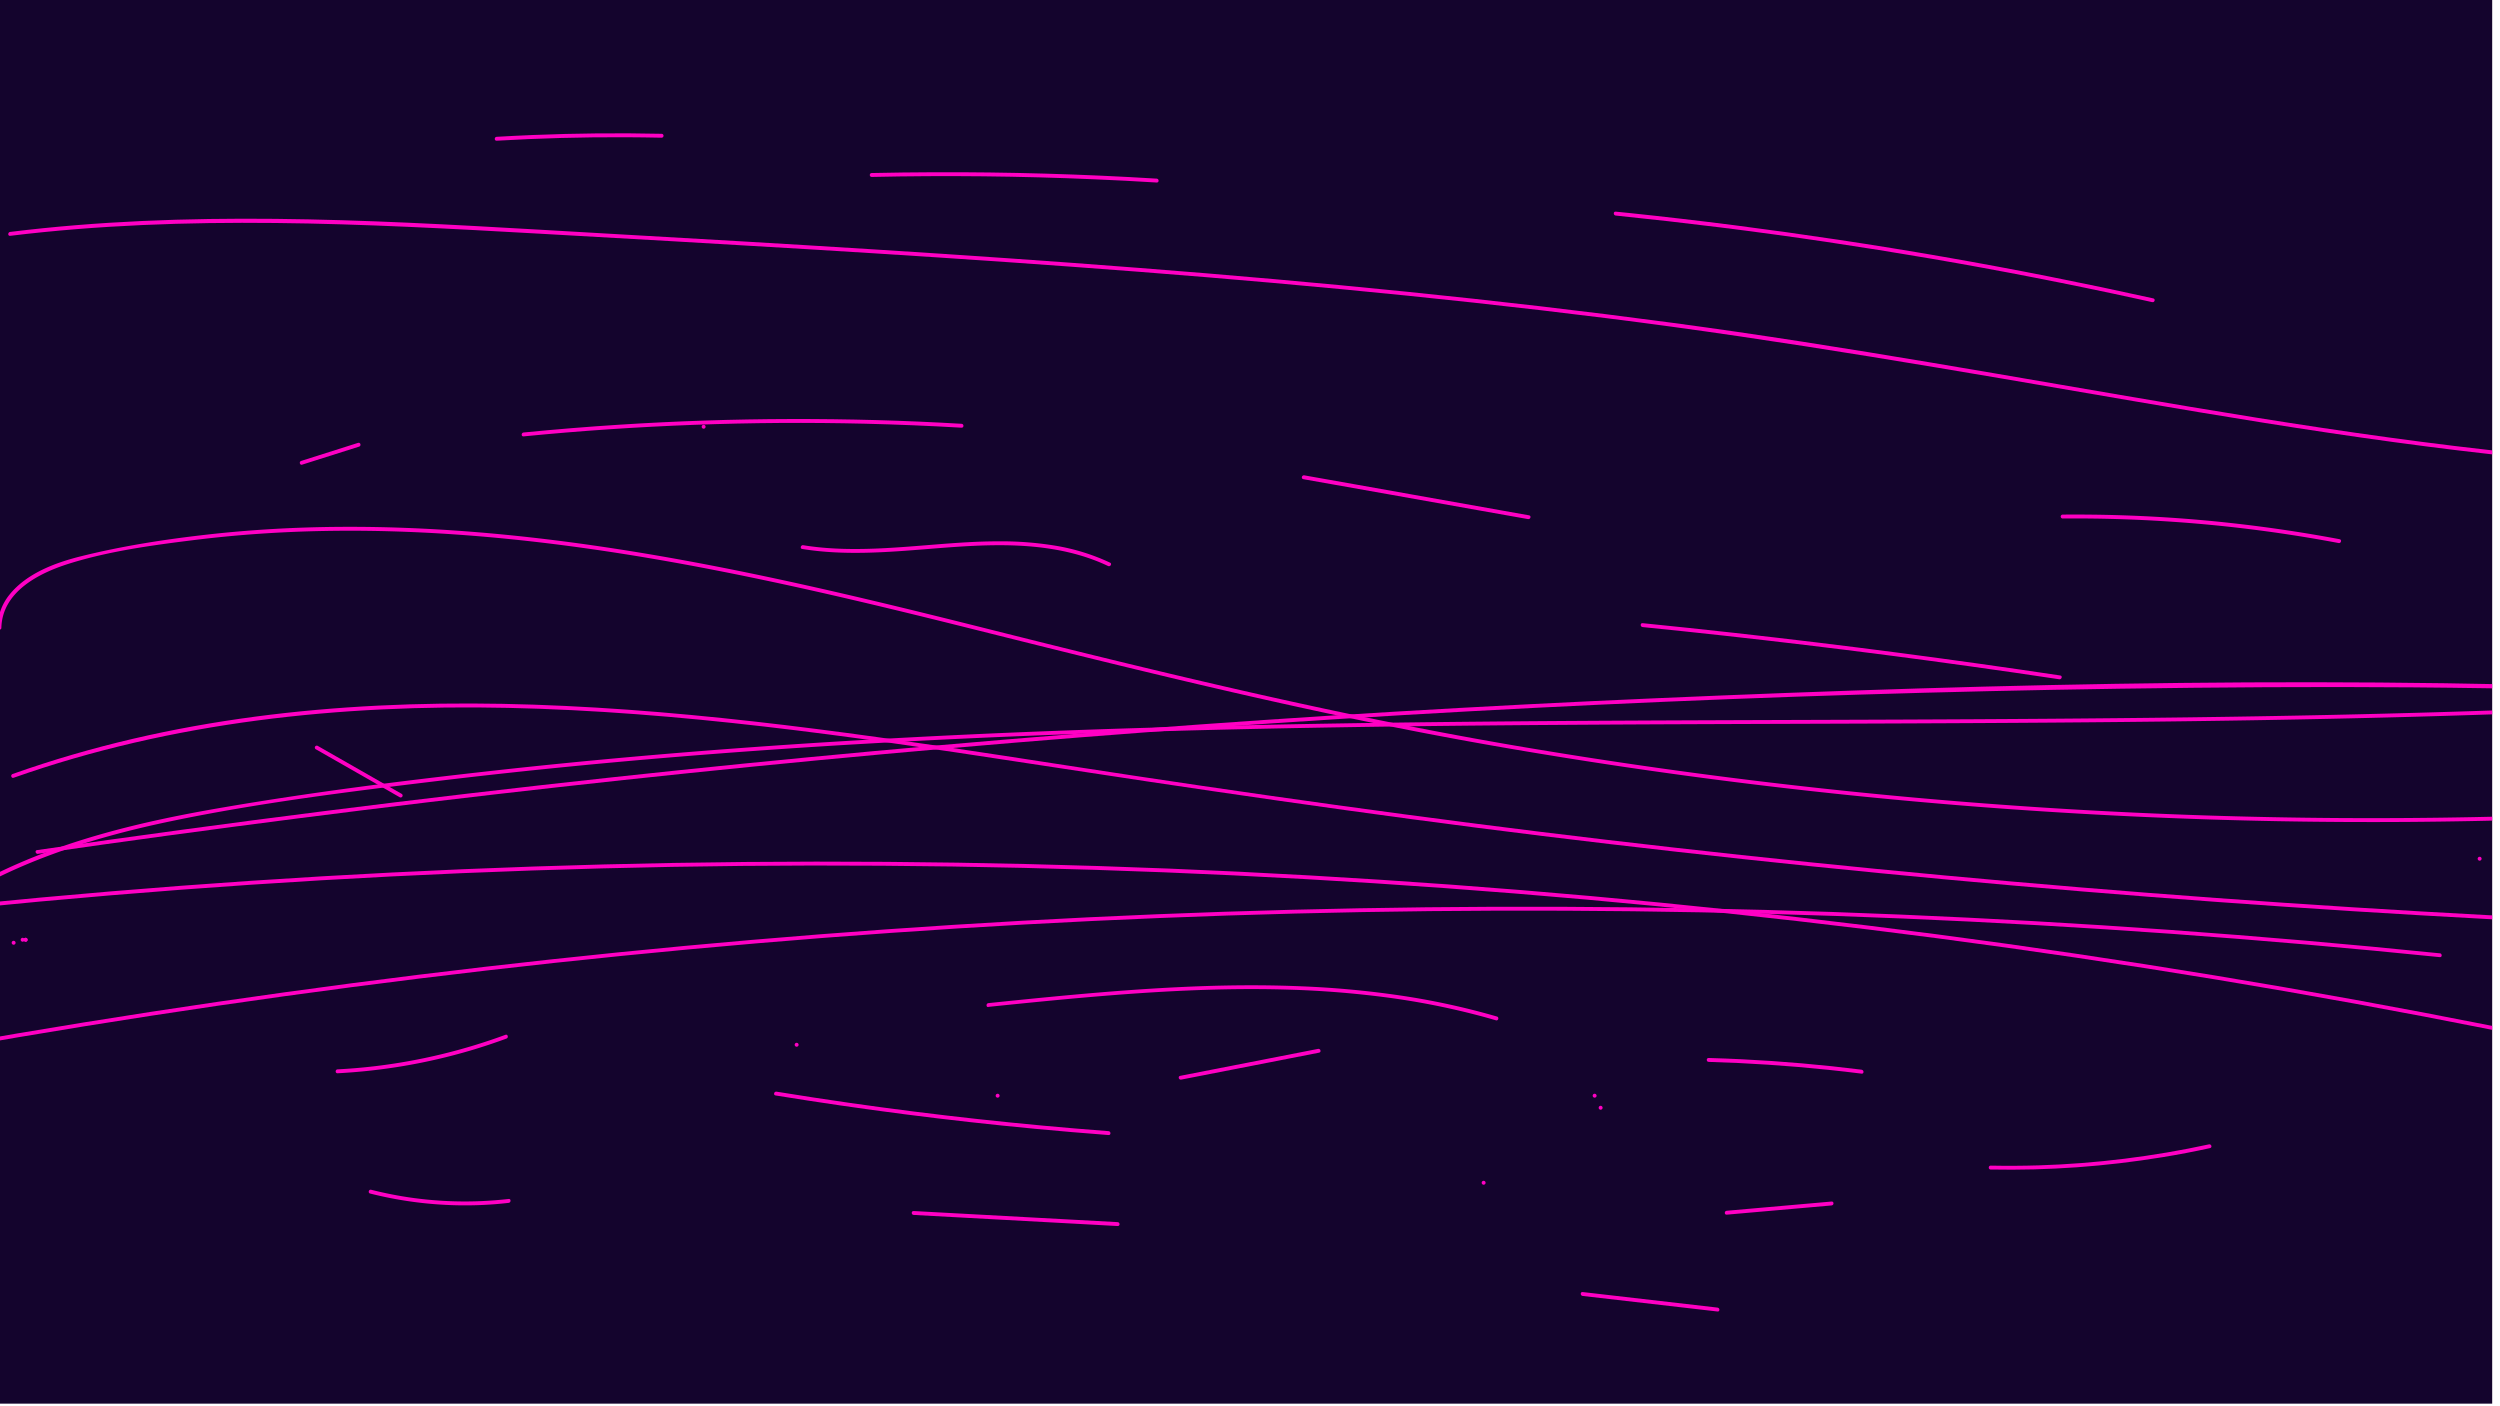 <svg id="Layer_1" data-name="Layer 1" xmlns="http://www.w3.org/2000/svg" xmlns:xlink="http://www.w3.org/1999/xlink" viewBox="0 0 1920 1080"><defs><style>.cls-1{fill:none;}.cls-2{clip-path:url(#clip-path);}.cls-3{fill:#14042d;}.cls-4{fill:#ff00c3;}</style><clipPath id="clip-path"><rect class="cls-1" x="-6" y="-2" width="1920" height="1080"/></clipPath></defs><g class="cls-2"><rect class="cls-3" x="-42.35" y="-19" width="1995.71" height="1122"/><path class="cls-3" d="M614.31,549.1A424.45,424.45,0,0,1,772.4,507.88c6.71-.4,13.46-.75,20.18-.73,5.32,0,11,1.49,12.09,7.48.85,4.86-1.27,10.12-3.49,14.34-3.12,6-7.27,11.45-11,17q-24.6,37.2-49.22,74.39l-49.05,74.12-6.13,9.27c-.67,1,.47,2.72,1.69,2.2,30.6-12.87,56.77-33.7,81.2-55.82,7-6.34,13.9-12.82,20.79-19.3l-2.36-1.81c-11.92,17.08-23.76,35.28-29,55.68a67.94,67.94,0,0,0-1.45,29.44,60.64,60.64,0,0,0,12.3,26.18c6,7.62,13.33,14,21.08,19.79a214.62,214.62,0,0,0,26.05,16.5c18.07,9.76,37.32,17.19,56.89,23.3,19.84,6.19,40.06,11.06,60.3,15.73l7.66,1.77c1.88.43,2.68-2.46.8-2.9-19.78-4.53-39.57-9.12-59.06-14.81S844.13,787.34,826,778.4a229.37,229.37,0,0,1-26.06-14.93,140.29,140.29,0,0,1-22.78-18.29c-6.59-6.74-12.24-14.59-15.4-23.54a58.62,58.62,0,0,1-2.25-29.14c3.38-20.37,14.48-38.76,25.87-55.6,1.43-2.12,2.88-4.22,4.34-6.32,1-1.44-1.15-3-2.35-1.82-23.76,22.35-47.83,45-76,61.76a198.33,198.33,0,0,1-24.69,12.59l1.69,2.2,50.67-76.57,50.67-76.58c4.08-6.17,8.33-12.26,12.25-18.54a36.92,36.92,0,0,0,5.68-14.54c.59-4.66-.58-9.41-4.52-12.29-5-3.68-12.3-2.66-18.14-2.48a427.13,427.13,0,0,0-163,37.87q-4.65,2.12-9.25,4.33c-1.74.84-.22,3.43,1.52,2.59Z"/><path class="cls-4" d="M1.05,482.15C1.78,454.56,29.57,440.3,52.68,433c31-9.78,64.51-14.28,96.64-18.27,66.26-8.23,133.32-8.86,199.88-4.29,135.58,9.32,268.33,40.26,399.79,73.19,132,33.06,263.68,65.65,397.75,89.1a3919.85,3919.85,0,0,0,398.88,48.85,3909.39,3909.39,0,0,0,407.2,7.55q25.22-.86,50.41-2c1.92-.09,1.93-3.09,0-3a3924.35,3924.35,0,0,1-415-2.74,3913.5,3913.5,0,0,1-417.74-47.58c-136.76-23.08-271.18-55.43-405.61-89.25C632.48,451.21,499,419.19,362.56,408.42c-67.8-5.35-136.16-5.48-203.79,2.18-32.44,3.67-65,8.74-96.71,16.65-19.8,4.94-41.9,13.2-55,29.72a41.24,41.24,0,0,0-9,25.18c-.05,1.93,3,1.93,3,0Z"/><path class="cls-4" d="M-45.59,699.18C7.59,663.37,69,643.67,131.3,630.69c67.83-14.14,137-22.71,205.78-31,142-17.09,284.76-27.34,427.62-33.55,143.87-6.26,287.87-8.44,431.85-9.42,144.22-1,288.44-.77,432.65-2.23s288.22-4.57,432.14-12.23q26.43-1.41,52.85-3c1.92-.12,1.93-3.12,0-3-144.54,8.82-289.31,12.78-434.1,14.68-145.62,1.9-291.26,1.76-436.89,2.53-144.73.76-289.48,2.42-434.12,7.89C664.77,566.82,520.54,576.1,377,592.09c-68.94,7.68-137.93,16.39-206.31,28.13C110.1,630.62,49.27,644.84-6,672.52A370.56,370.56,0,0,0-47.1,696.59c-1.6,1.07-.1,3.67,1.51,2.59Z"/><path class="cls-4" d="M540.39,329.25a1.5,1.5,0,0,0,0-3,1.5,1.5,0,0,0,0,3Z"/><path class="cls-4" d="M19.69,723.24a1.5,1.5,0,0,0,0-3,1.5,1.5,0,0,0,0,3Z"/><path class="cls-4" d="M19.69,723.24a1.5,1.5,0,0,0,0-3,1.5,1.5,0,0,0,0,3Z"/><path class="cls-4" d="M17.38,723.24a1.5,1.5,0,0,0,0-3,1.5,1.5,0,0,0,0,3Z"/><path class="cls-4" d="M10.47,725.54a1.5,1.5,0,0,0,0-3,1.5,1.5,0,0,0,0,3Z"/><path class="cls-4" d="M1904.36,661a1.5,1.5,0,0,0,0-3,1.5,1.5,0,0,0,0,3Z"/><path class="cls-4" d="M10.43,597.34c121.8-43,251.16-56.47,379.74-53.7,131.64,2.83,262.3,21.58,392.24,41.53,133.9,20.56,267.84,40.4,402.31,56.89q206.73,25.35,414.35,42.56t415.71,26.27q26.38,1.14,52.79,2.16c1.93.07,1.92-2.93,0-3Q1858.43,702,1649.71,685.7t-416.57-40.82c-138.48-16.33-276.52-35.79-414.31-57.11C691,568,562.81,548.23,433.46,542.13c-126.69-6-255.14,1.7-377.43,37.34C40.42,584,25,589,9.63,594.44c-1.81.64-1,3.54.8,2.9Z"/><path class="cls-4" d="M29.2,655.74q398.92-57.65,801-89.48,398-31.44,797.42-37.33c150.58-2.21,301.28-2.13,451.75,4.79,1.93.09,1.92-2.91,0-3-269-12.37-539.31-6.11-808.25,5.56q-400.86,17.4-800.05,60.6-221.82,24-442.68,56c-1.9.27-1.09,3.17.8,2.89Z"/><path class="cls-4" d="M1873.66,732.14q-206.79-21.07-414.57-29.77t-415.62-4.8q-207.81,3.82-415.16,20.09-205.38,16.11-409.55,44.4Q12.87,790.58-191,831.46q-25.09,5-50.16,10.25c-1.89.39-1.09,3.28.8,2.89q202.5-42.12,407.25-72.14,206.48-30.23,414.53-48,206.08-17.57,413-22.85,207.78-5.29,415.64,1.85,206.7,7.14,412.73,26.63,25.49,2.4,51,5c1.92.2,1.91-2.8,0-3Z"/><path class="cls-4" d="M907.12,829.15,989.8,813l23.31-4.56c1.89-.37,1.09-3.27-.8-2.9L929.63,821.7l-23.3,4.56c-1.9.37-1.09,3.26.79,2.89Z"/><path class="cls-4" d="M1224.68,843a1.5,1.5,0,0,0,0-3,1.5,1.5,0,0,0,0,3Z"/><path class="cls-4" d="M1139.43,909.86a1.5,1.5,0,0,0,0-3,1.5,1.5,0,0,0,0,3Z"/><path class="cls-4" d="M766.18,843a1.5,1.5,0,0,0,0-3,1.5,1.5,0,0,0,0,3Z"/><path class="cls-4" d="M759,773.29c25.44-2.61,50.87-5.2,76.34-7.41,25.65-2.22,51.33-4.07,77-5.17,25.47-1.09,51-1.45,76.47-.69a741.91,741.91,0,0,1,76.08,6A573.59,573.59,0,0,1,1139.69,781c3.07.84,6.13,1.7,9.18,2.6,1.86.54,2.65-2.36.8-2.9a563.31,563.31,0,0,0-74.55-16.21,717.08,717.08,0,0,0-75.6-7c-25.7-1.08-51.44-1-77.14-.08s-51.4,2.6-77,4.72-51.21,4.66-76.78,7.28l-9.51,1c-1.9.2-1.92,3.2,0,3Z"/><path class="cls-4" d="M1229.29,852.26a1.5,1.5,0,0,0,0-3,1.5,1.5,0,0,0,0,3Z"/><path class="cls-4" d="M851.35,868.72q-50.15-3.78-100.15-9.25-49.79-5.44-99.38-12.56-27.77-4-55.46-8.51c-1.89-.3-2.7,2.59-.79,2.9q49.57,8.07,99.42,14.49t100,11.14q28.18,2.67,56.4,4.79c1.93.15,1.92-2.86,0-3Z"/><path class="cls-4" d="M611.82,803.88a1.5,1.5,0,0,0,0-3,1.5,1.5,0,0,0,0,3Z"/><path class="cls-4" d="M1582.36,518.78q-62.44-9.37-125.06-17.57-62.41-8.16-125-15.13-35.38-3.93-70.81-7.49c-1.92-.19-1.91,2.81,0,3q62.63,6.29,125.12,13.77t125.08,16.2q35,4.87,69.84,10.12c1.89.28,2.7-2.61.8-2.9Z"/><path class="cls-4" d="M852.57,432.14a160.24,160.24,0,0,0-41.75-13,256.43,256.43,0,0,0-44.1-3.4c-15.36,0-30.69,1.05-46,2.25-16.31,1.28-32.62,2.74-49,3.35s-32.58.38-48.72-1.72q-3.07-.4-6.13-.9c-1.89-.31-2.7,2.58-.8,2.89,32.32,5.22,65.09,2.55,97.52-.05,30-2.41,60.36-4.72,90.31-.49,16.24,2.3,32.27,6.55,47.11,13.63,1.74.82,3.26-1.76,1.52-2.59Z"/><path class="cls-4" d="M402.05,335.15q65.38-6.43,131.07-8.88t131.36-.86q37,.9,74,3.06c1.93.11,1.92-2.89,0-3q-65.58-3.84-131.32-3.67t-131.29,4.36q-36.94,2.35-73.79,6c-1.9.19-1.92,3.19,0,3Z"/><path class="cls-4" d="M1528.81,898.18q33.17.66,66.3-1.71,32.92-2.37,65.55-7.72,18.4-3,36.65-7c1.89-.41,1.09-3.3-.8-2.89q-32.22,7-65,11.06T1565.88,895q-18.53.57-37.07.2c-1.93,0-1.93,3,0,3Z"/><path class="cls-4" d="M1796.86,414.12q-41-7.72-82.42-12.32t-83.2-6q-23.55-.79-47.12-.59a1.5,1.5,0,0,0,0,3q41.6-.36,83.14,2.42t82.81,8.76q23.07,3.34,46,7.67c1.89.35,2.69-2.54.8-2.9Z"/><path class="cls-4" d="M242.51,575.42l50.22,28.7L307,612.29a1.5,1.5,0,0,0,1.51-2.59L258.31,581,244,572.83a1.5,1.5,0,0,0-1.51,2.59Z"/><path class="cls-4" d="M259.29,824.27a441.82,441.82,0,0,0,101.95-17.44q14-4.14,27.75-9.21c1.79-.66,1-3.57-.8-2.89A441,441,0,0,1,339,809.67a436.28,436.28,0,0,1-50.86,9.14q-14.4,1.71-28.89,2.46c-1.92.1-1.94,3.1,0,3Z"/><path class="cls-4" d="M232.05,356.85,275.83,343c1.84-.58,1.05-3.47-.8-2.89L231.26,354c-1.84.58-1,3.48.79,2.9Z"/><path class="cls-4" d="M7.76,181.12c135.34-16.5,271.82-9.27,407.5-1.6,136.4,7.71,272.81,15.41,409.06,25.42,136.86,10,273.59,22.41,409.77,39.46,136,17,270.86,40.75,405.92,63.91,131.88,22.62,264.37,43.54,398.07,51.39q25.29,1.49,50.6,2.32c1.93.06,1.92-2.94,0-3-136.32-4.6-271.49-23.95-405.85-46.47-132.57-22.22-264.71-46.71-398-64.57-136-18.24-272.65-31.52-409.46-42.18-136.21-10.62-272.61-18.64-409-26.39-135.69-7.71-272.13-17.55-407.92-6.47Q33.05,175,7.76,178.12c-1.89.23-1.92,3.23,0,3Z"/><path class="cls-4" d="M2020.49,810q-212.07-45.86-426.85-77.65Q1382,701.07,1168.55,683.61,952.3,665.93,735.2,662.53q-216.94-3.39-433.79,7.54Q84.72,681-130.93,706.31q-26.4,3.09-52.79,6.41c-1.89.24-1.91,3.24,0,3q214.23-26.87,429.91-39.63,215.52-12.71,431.58-11.21,215.9,1.5,431.39,17.15,217.26,15.78,433.15,45.94,213.82,29.89,425.36,73.87,26,5.42,52,11c1.89.4,2.69-2.49.8-2.9Z"/><path class="cls-4" d="M1000.87,368l67.4,11.95,67.4,12,37.88,6.72c1.89.33,2.7-2.56.8-2.89l-67.4-12-67.4-12-37.88-6.72c-1.89-.33-2.7,2.56-.8,2.9Z"/><path class="cls-4" d="M1653.71,229.16q-39.95-8.86-80.08-16.82t-80.45-15q-40.11-7-80.37-13.07T1332.17,173q-40.58-5.19-81.28-9.46l-10.07-1c-1.92-.2-1.9,2.81,0,3q40.5,4.14,80.9,9.18,40.6,5.07,81.08,11.08,40.28,6,80.4,12.87t80.09,14.69q40,7.8,79.73,16.51l9.89,2.18c1.88.42,2.68-2.47.8-2.89Z"/><path class="cls-4" d="M888.3,137.19q-42.72-2.61-85.51-3.84t-85.35-1.07q-24,.09-48,.61c-1.93,0-1.93,3,0,3q42.8-.93,85.6-.48t85.32,2.29q24,1,48,2.49c1.93.12,1.93-2.88,0-3Z"/><path class="cls-4" d="M381.42,108.07q49.38-2.88,98.88-2.67,13.92.06,27.84.36c1.93,0,1.93-3,0-3q-49.45-1.08-98.92.93-13.91.57-27.8,1.38c-1.92.11-1.94,3.11,0,3Z"/><path class="cls-4" d="M284.27,916.64a297,297,0,0,0,83,8.91q11.73-.4,23.39-1.75c1.9-.22,1.92-3.22,0-3A294,294,0,0,1,308,918.6q-11.56-2-22.95-4.86c-1.87-.47-2.67,2.42-.8,2.9Z"/><path class="cls-4" d="M701.66,933.07l61.14,3.33,61.14,3.32,34.43,1.88c1.93.1,1.93-2.9,0-3l-61.13-3.33-61.14-3.33-34.44-1.87c-1.93-.1-1.92,2.9,0,3Z"/><path class="cls-4" d="M1326.05,932.87l62.71-5.51,17.92-1.58c1.91-.17,1.92-3.17,0-3L1344,928.29l-17.92,1.58c-1.91.16-1.92,3.16,0,3Z"/><path class="cls-4" d="M1429.75,821.53q-45.72-5.73-91.78-8-12.87-.63-25.74-1c-1.93-.06-1.93,2.94,0,3q46.05,1.32,91.92,6.1,12.81,1.33,25.6,2.94c1.91.24,1.89-2.77,0-3Z"/><path class="cls-4" d="M1215.44,995.29l80.83,9.32,22.8,2.63c1.92.22,1.9-2.78,0-3l-80.82-9.32-22.81-2.63c-1.91-.22-1.9,2.78,0,3Z"/></g></svg>